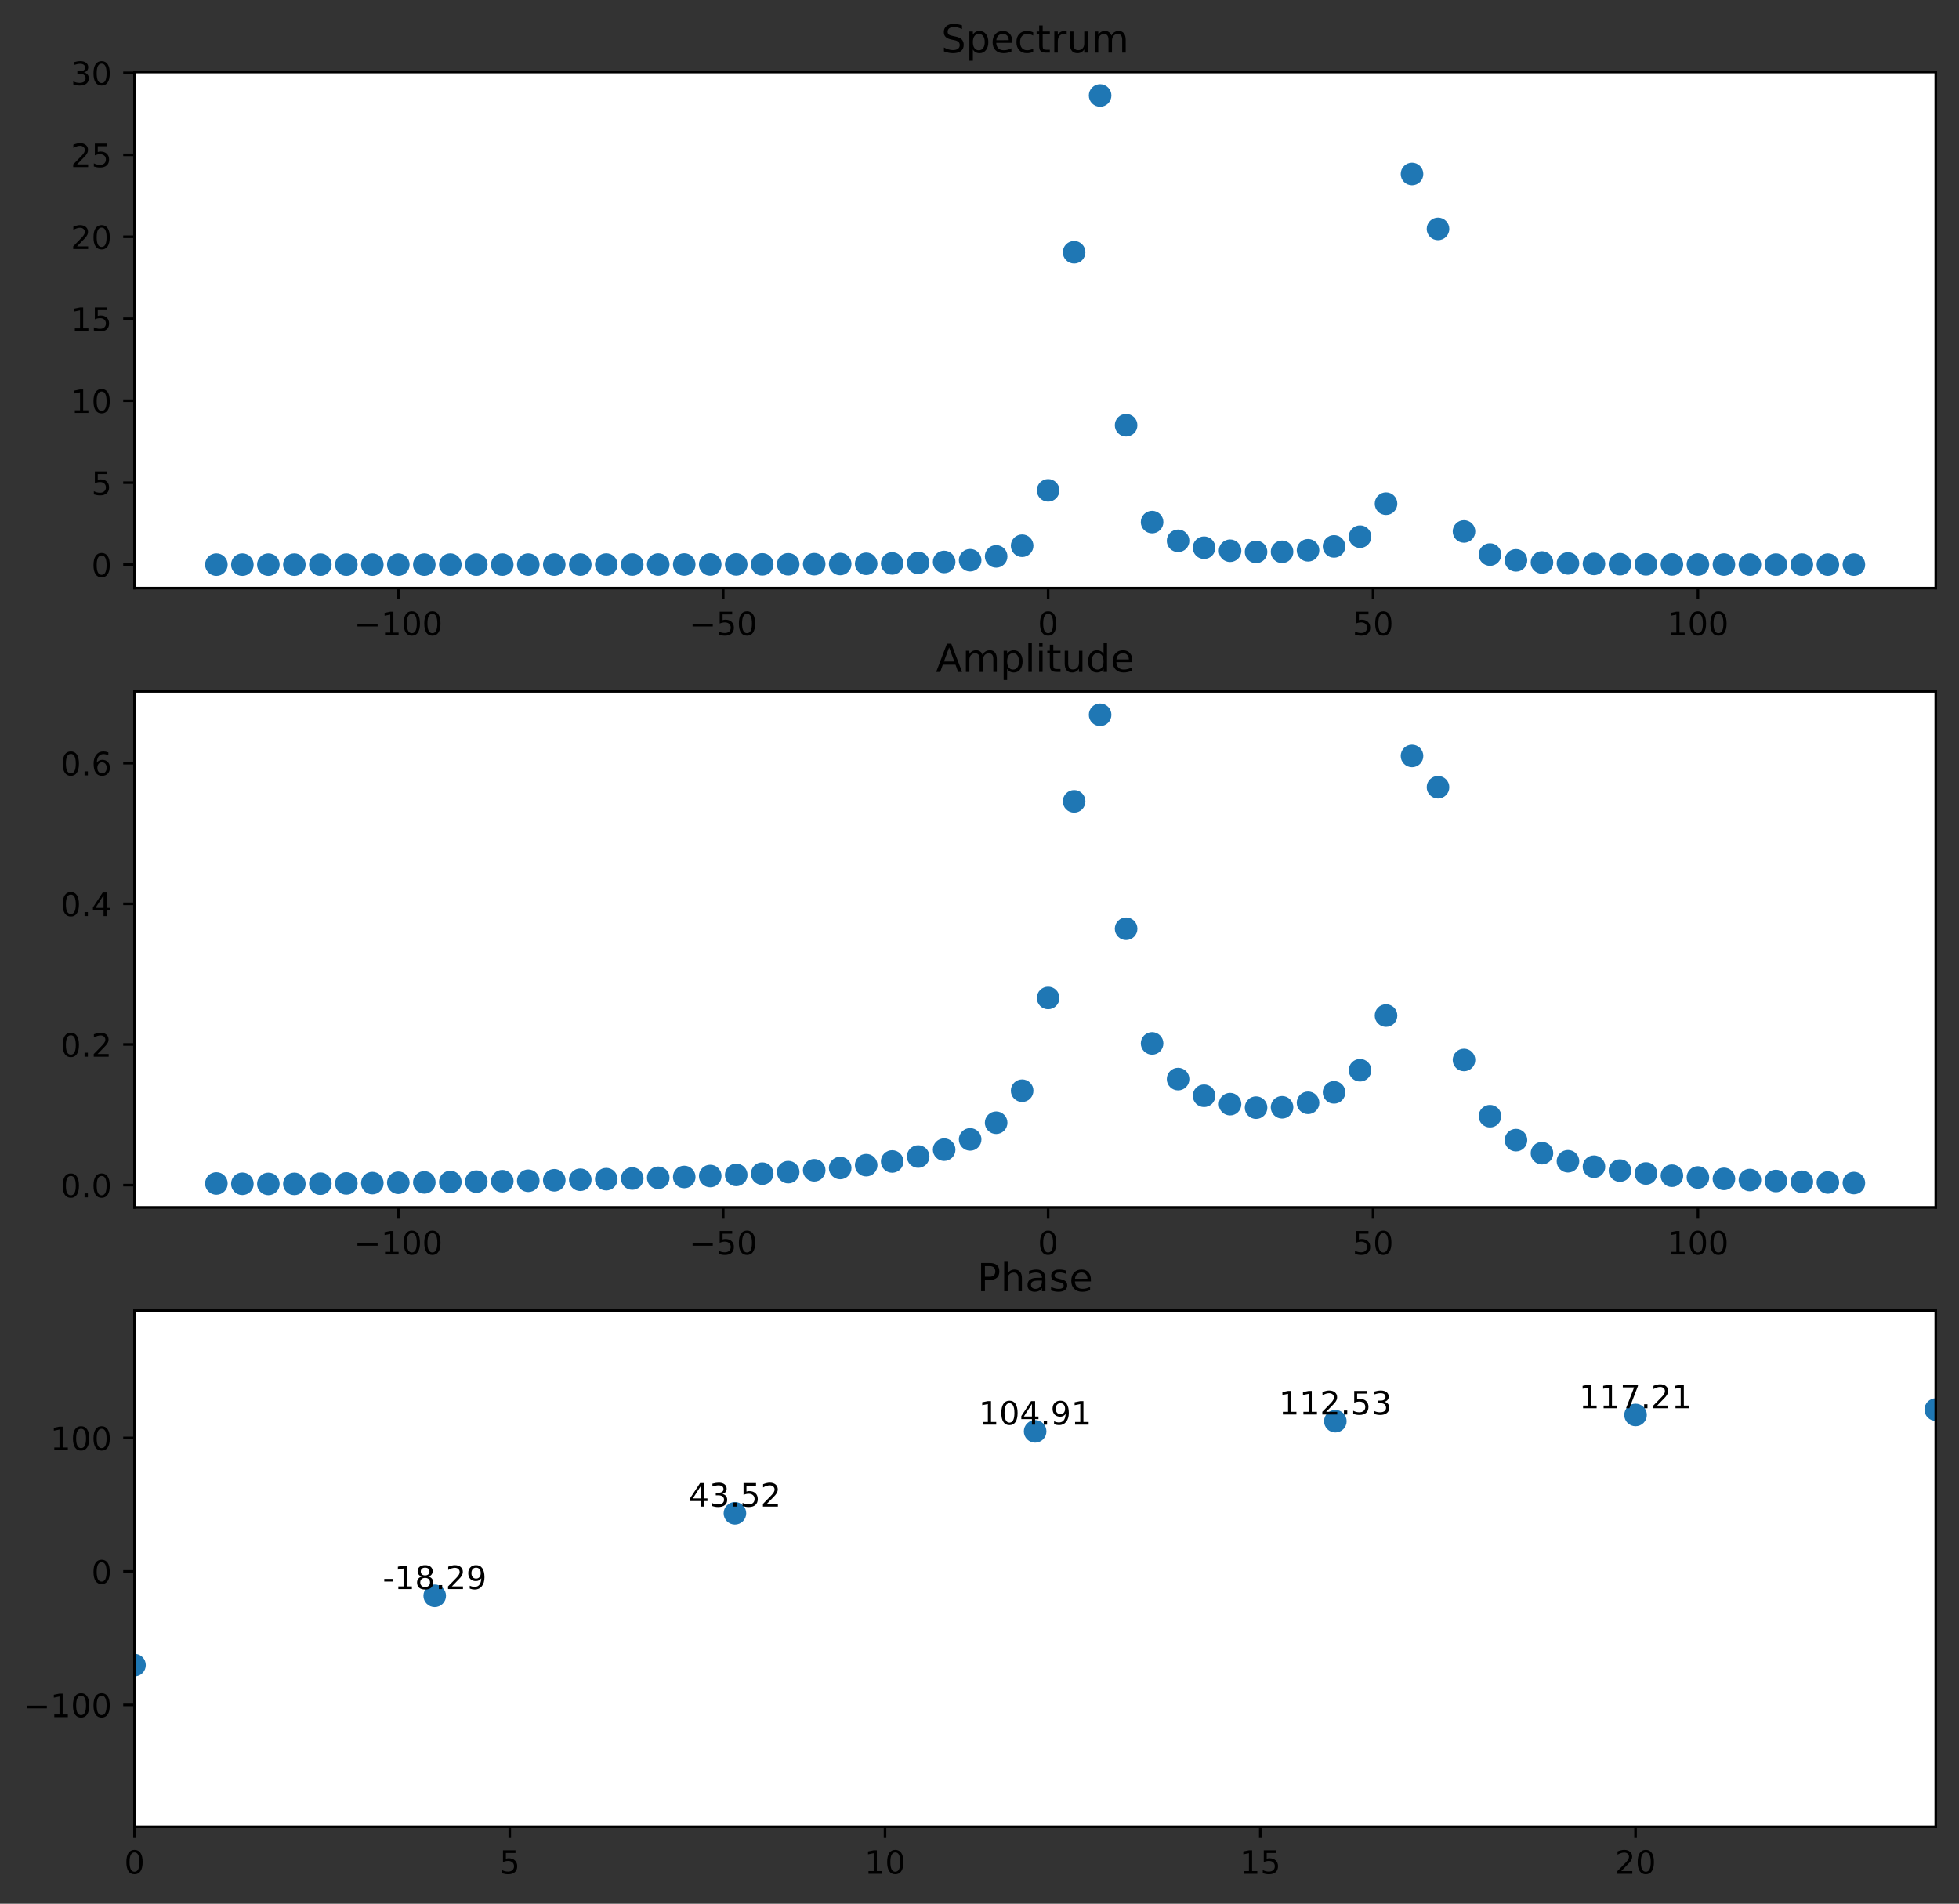 <?xml version="1.0" encoding="utf-8" standalone="no"?>
<!DOCTYPE svg PUBLIC "-//W3C//DTD SVG 1.1//EN"
  "http://www.w3.org/Graphics/SVG/1.1/DTD/svg11.dtd">
<!-- Created with matplotlib (https://matplotlib.org/) -->
<svg height="589.796pt" version="1.1" viewBox="0 0 606.867 589.796" width="606.867pt" xmlns="http://www.w3.org/2000/svg" xmlns:xlink="http://www.w3.org/1999/xlink">
 <rect x="0" y="0" width="606.867" height="589.796" fill="#333333" stroke="none"/>
 <defs>
  <style type="text/css">
*{stroke-linecap:butt;stroke-linejoin:round;}
  </style>
 </defs>
 <g id="figure_1">
  <g id="patch_1">
   <path d="M 0 589.796 
L 606.867 589.796 
L 606.867 0 
L 0 0 
z
" style="fill:none;"/>
  </g>
  <g id="axes_1">
   <g id="patch_2">
    <path d="M 41.667 182.2 
L 599.667 182.2 
L 599.667 22.318 
L 41.667 22.318 
z
" style="fill:#ffffff;"/>
   </g>
   <g id="matplotlib.axis_1">
    <g id="xtick_1">
     <g id="line2d_1">
      <defs>
       <path d="M 0 0 
L 0 3.5 
" id="m97d322a272" style="stroke:#000000;stroke-width:0.8;"/>
      </defs>
      <g>
       <use style="stroke:#000000;stroke-width:0.8;" x="123.394" xlink:href="#m97d322a272" y="182.2"/>
      </g>
     </g>
     <g id="text_1">
      <!-- −100 -->
      <defs>
       <path d="M 10.594 35.5 
L 73.188 35.5 
L 73.188 27.203 
L 10.594 27.203 
z
" id="DejaVuSans-8722"/>
       <path d="M 12.406 8.297 
L 28.516 8.297 
L 28.516 63.922 
L 10.984 60.406 
L 10.984 69.391 
L 28.422 72.906 
L 38.281 72.906 
L 38.281 8.297 
L 54.391 8.297 
L 54.391 0 
L 12.406 0 
z
" id="DejaVuSans-49"/>
       <path d="M 31.781 66.406 
Q 24.172 66.406 20.328 58.906 
Q 16.5 51.422 16.5 36.375 
Q 16.5 21.391 20.328 13.891 
Q 24.172 6.391 31.781 6.391 
Q 39.453 6.391 43.281 13.891 
Q 47.125 21.391 47.125 36.375 
Q 47.125 51.422 43.281 58.906 
Q 39.453 66.406 31.781 66.406 
z
M 31.781 74.219 
Q 44.047 74.219 50.516 64.516 
Q 56.984 54.828 56.984 36.375 
Q 56.984 17.969 50.516 8.266 
Q 44.047 -1.422 31.781 -1.422 
Q 19.531 -1.422 13.062 8.266 
Q 6.594 17.969 6.594 36.375 
Q 6.594 54.828 13.062 64.516 
Q 19.531 74.219 31.781 74.219 
z
" id="DejaVuSans-48"/>
      </defs>
      <g transform="translate(109.661 196.799)scale(0.1 -0.1)">
       <use xlink:href="#DejaVuSans-8722"/>
       <use x="83.789" xlink:href="#DejaVuSans-49"/>
       <use x="147.412" xlink:href="#DejaVuSans-48"/>
       <use x="211.035" xlink:href="#DejaVuSans-48"/>
      </g>
     </g>
    </g>
    <g id="xtick_2">
     <g id="line2d_2">
      <g>
       <use style="stroke:#000000;stroke-width:0.8;" x="224.044" xlink:href="#m97d322a272" y="182.2"/>
      </g>
     </g>
     <g id="text_2">
      <!-- −50 -->
      <defs>
       <path d="M 10.797 72.906 
L 49.516 72.906 
L 49.516 64.594 
L 19.828 64.594 
L 19.828 46.734 
Q 21.969 47.469 24.109 47.828 
Q 26.266 48.188 28.422 48.188 
Q 40.625 48.188 47.75 41.5 
Q 54.891 34.812 54.891 23.391 
Q 54.891 11.625 47.562 5.094 
Q 40.234 -1.422 26.906 -1.422 
Q 22.312 -1.422 17.547 -0.641 
Q 12.797 0.141 7.719 1.703 
L 7.719 11.625 
Q 12.109 9.234 16.797 8.062 
Q 21.484 6.891 26.703 6.891 
Q 35.156 6.891 40.078 11.328 
Q 45.016 15.766 45.016 23.391 
Q 45.016 31 40.078 35.438 
Q 35.156 39.891 26.703 39.891 
Q 22.75 39.891 18.812 39.016 
Q 14.891 38.141 10.797 36.281 
z
" id="DejaVuSans-53"/>
      </defs>
      <g transform="translate(213.491 196.799)scale(0.1 -0.1)">
       <use xlink:href="#DejaVuSans-8722"/>
       <use x="83.789" xlink:href="#DejaVuSans-53"/>
       <use x="147.412" xlink:href="#DejaVuSans-48"/>
      </g>
     </g>
    </g>
    <g id="xtick_3">
     <g id="line2d_3">
      <g>
       <use style="stroke:#000000;stroke-width:0.8;" x="324.693" xlink:href="#m97d322a272" y="182.2"/>
      </g>
     </g>
     <g id="text_3">
      <!-- 0 -->
      <g transform="translate(321.512 196.799)scale(0.1 -0.1)">
       <use xlink:href="#DejaVuSans-48"/>
      </g>
     </g>
    </g>
    <g id="xtick_4">
     <g id="line2d_4">
      <g>
       <use style="stroke:#000000;stroke-width:0.8;" x="425.343" xlink:href="#m97d322a272" y="182.2"/>
      </g>
     </g>
     <g id="text_4">
      <!-- 50 -->
      <g transform="translate(418.98 196.799)scale(0.1 -0.1)">
       <use xlink:href="#DejaVuSans-53"/>
       <use x="63.623" xlink:href="#DejaVuSans-48"/>
      </g>
     </g>
    </g>
    <g id="xtick_5">
     <g id="line2d_5">
      <g>
       <use style="stroke:#000000;stroke-width:0.8;" x="525.992" xlink:href="#m97d322a272" y="182.2"/>
      </g>
     </g>
     <g id="text_5">
      <!-- 100 -->
      <g transform="translate(516.448 196.799)scale(0.1 -0.1)">
       <use xlink:href="#DejaVuSans-49"/>
       <use x="63.623" xlink:href="#DejaVuSans-48"/>
       <use x="127.246" xlink:href="#DejaVuSans-48"/>
      </g>
     </g>
    </g>
   </g>
   <g id="matplotlib.axis_2">
    <g id="ytick_1">
     <g id="line2d_6">
      <defs>
       <path d="M 0 0 
L -3.5 0 
" id="m5791092ec3" style="stroke:#000000;stroke-width:0.8;"/>
      </defs>
      <g>
       <use style="stroke:#000000;stroke-width:0.8;" x="41.667" xlink:href="#m5791092ec3" y="174.934"/>
      </g>
     </g>
     <g id="text_6">
      <!-- 0 -->
      <g transform="translate(28.305 178.733)scale(0.1 -0.1)">
       <use xlink:href="#DejaVuSans-48"/>
      </g>
     </g>
    </g>
    <g id="ytick_2">
     <g id="line2d_7">
      <g>
       <use style="stroke:#000000;stroke-width:0.8;" x="41.667" xlink:href="#m5791092ec3" y="149.54"/>
      </g>
     </g>
     <g id="text_7">
      <!-- 5 -->
      <g transform="translate(28.305 153.339)scale(0.1 -0.1)">
       <use xlink:href="#DejaVuSans-53"/>
      </g>
     </g>
    </g>
    <g id="ytick_3">
     <g id="line2d_8">
      <g>
       <use style="stroke:#000000;stroke-width:0.8;" x="41.667" xlink:href="#m5791092ec3" y="124.146"/>
      </g>
     </g>
     <g id="text_8">
      <!-- 10 -->
      <g transform="translate(21.942 127.945)scale(0.1 -0.1)">
       <use xlink:href="#DejaVuSans-49"/>
       <use x="63.623" xlink:href="#DejaVuSans-48"/>
      </g>
     </g>
    </g>
    <g id="ytick_4">
     <g id="line2d_9">
      <g>
       <use style="stroke:#000000;stroke-width:0.8;" x="41.667" xlink:href="#m5791092ec3" y="98.752"/>
      </g>
     </g>
     <g id="text_9">
      <!-- 15 -->
      <g transform="translate(21.942 102.551)scale(0.1 -0.1)">
       <use xlink:href="#DejaVuSans-49"/>
       <use x="63.623" xlink:href="#DejaVuSans-53"/>
      </g>
     </g>
    </g>
    <g id="ytick_5">
     <g id="line2d_10">
      <g>
       <use style="stroke:#000000;stroke-width:0.8;" x="41.667" xlink:href="#m5791092ec3" y="73.357"/>
      </g>
     </g>
     <g id="text_10">
      <!-- 20 -->
      <defs>
       <path d="M 19.188 8.297 
L 53.609 8.297 
L 53.609 0 
L 7.328 0 
L 7.328 8.297 
Q 12.938 14.109 22.625 23.891 
Q 32.328 33.688 34.812 36.531 
Q 39.547 41.844 41.422 45.531 
Q 43.312 49.219 43.312 52.781 
Q 43.312 58.594 39.234 62.25 
Q 35.156 65.922 28.609 65.922 
Q 23.969 65.922 18.812 64.312 
Q 13.672 62.703 7.812 59.422 
L 7.812 69.391 
Q 13.766 71.781 18.938 73 
Q 24.125 74.219 28.422 74.219 
Q 39.75 74.219 46.484 68.547 
Q 53.219 62.891 53.219 53.422 
Q 53.219 48.922 51.531 44.891 
Q 49.859 40.875 45.406 35.406 
Q 44.188 33.984 37.641 27.219 
Q 31.109 20.453 19.188 8.297 
z
" id="DejaVuSans-50"/>
      </defs>
      <g transform="translate(21.942 77.157)scale(0.1 -0.1)">
       <use xlink:href="#DejaVuSans-50"/>
       <use x="63.623" xlink:href="#DejaVuSans-48"/>
      </g>
     </g>
    </g>
    <g id="ytick_6">
     <g id="line2d_11">
      <g>
       <use style="stroke:#000000;stroke-width:0.8;" x="41.667" xlink:href="#m5791092ec3" y="47.963"/>
      </g>
     </g>
     <g id="text_11">
      <!-- 25 -->
      <g transform="translate(21.942 51.762)scale(0.1 -0.1)">
       <use xlink:href="#DejaVuSans-50"/>
       <use x="63.623" xlink:href="#DejaVuSans-53"/>
      </g>
     </g>
    </g>
    <g id="ytick_7">
     <g id="line2d_12">
      <g>
       <use style="stroke:#000000;stroke-width:0.8;" x="41.667" xlink:href="#m5791092ec3" y="22.569"/>
      </g>
     </g>
     <g id="text_12">
      <!-- 30 -->
      <defs>
       <path d="M 40.578 39.312 
Q 47.656 37.797 51.625 33 
Q 55.609 28.219 55.609 21.188 
Q 55.609 10.406 48.188 4.484 
Q 40.766 -1.422 27.094 -1.422 
Q 22.516 -1.422 17.656 -0.516 
Q 12.797 0.391 7.625 2.203 
L 7.625 11.719 
Q 11.719 9.328 16.594 8.109 
Q 21.484 6.891 26.812 6.891 
Q 36.078 6.891 40.938 10.547 
Q 45.797 14.203 45.797 21.188 
Q 45.797 27.641 41.281 31.266 
Q 36.766 34.906 28.719 34.906 
L 20.219 34.906 
L 20.219 43.016 
L 29.109 43.016 
Q 36.375 43.016 40.234 45.922 
Q 44.094 48.828 44.094 54.297 
Q 44.094 59.906 40.109 62.906 
Q 36.141 65.922 28.719 65.922 
Q 24.656 65.922 20.016 65.031 
Q 15.375 64.156 9.812 62.312 
L 9.812 71.094 
Q 15.438 72.656 20.344 73.438 
Q 25.25 74.219 29.594 74.219 
Q 40.828 74.219 47.359 69.109 
Q 53.906 64.016 53.906 55.328 
Q 53.906 49.266 50.438 45.094 
Q 46.969 40.922 40.578 39.312 
z
" id="DejaVuSans-51"/>
      </defs>
      <g transform="translate(21.942 26.368)scale(0.1 -0.1)">
       <use xlink:href="#DejaVuSans-51"/>
       <use x="63.623" xlink:href="#DejaVuSans-48"/>
      </g>
     </g>
    </g>
   </g>
   <g id="line2d_13">
    <defs>
     <path d="M 0 3 
C 0.796 3 1.559 2.684 2.121 2.121 
C 2.684 1.559 3 0.796 3 0 
C 3 -0.796 2.684 -1.559 2.121 -2.121 
C 1.559 -2.684 0.796 -3 0 -3 
C -0.796 -3 -1.559 -2.684 -2.121 -2.121 
C -2.684 -1.559 -3 -0.796 -3 0 
C -3 0.796 -2.684 1.559 -2.121 2.121 
C -1.559 2.684 -0.796 3 0 3 
z
" id="m7ccb460458" style="stroke:#1f77b4;"/>
    </defs>
    <g clip-path="url(#p1b44ddd00c)">
     <use style="fill:#1f77b4;stroke:#1f77b4;" x="324.693" xlink:href="#m7ccb460458" y="151.922"/>
     <use style="fill:#1f77b4;stroke:#1f77b4;" x="332.745" xlink:href="#m7ccb460458" y="78.155"/>
     <use style="fill:#1f77b4;stroke:#1f77b4;" x="340.797" xlink:href="#m7ccb460458" y="29.586"/>
     <use style="fill:#1f77b4;stroke:#1f77b4;" x="348.849" xlink:href="#m7ccb460458" y="131.75"/>
     <use style="fill:#1f77b4;stroke:#1f77b4;" x="356.901" xlink:href="#m7ccb460458" y="161.74"/>
     <use style="fill:#1f77b4;stroke:#1f77b4;" x="364.953" xlink:href="#m7ccb460458" y="167.549"/>
     <use style="fill:#1f77b4;stroke:#1f77b4;" x="373.005" xlink:href="#m7ccb460458" y="169.685"/>
     <use style="fill:#1f77b4;stroke:#1f77b4;" x="381.057" xlink:href="#m7ccb460458" y="170.625"/>
     <use style="fill:#1f77b4;stroke:#1f77b4;" x="389.109" xlink:href="#m7ccb460458" y="170.99"/>
     <use style="fill:#1f77b4;stroke:#1f77b4;" x="397.161" xlink:href="#m7ccb460458" y="170.954"/>
     <use style="fill:#1f77b4;stroke:#1f77b4;" x="405.213" xlink:href="#m7ccb460458" y="170.482"/>
     <use style="fill:#1f77b4;stroke:#1f77b4;" x="413.265" xlink:href="#m7ccb460458" y="169.279"/>
     <use style="fill:#1f77b4;stroke:#1f77b4;" x="421.317" xlink:href="#m7ccb460458" y="166.264"/>
     <use style="fill:#1f77b4;stroke:#1f77b4;" x="429.368" xlink:href="#m7ccb460458" y="156.046"/>
     <use style="fill:#1f77b4;stroke:#1f77b4;" x="437.42" xlink:href="#m7ccb460458" y="53.9"/>
     <use style="fill:#1f77b4;stroke:#1f77b4;" x="445.472" xlink:href="#m7ccb460458" y="70.918"/>
     <use style="fill:#1f77b4;stroke:#1f77b4;" x="453.524" xlink:href="#m7ccb460458" y="164.644"/>
     <use style="fill:#1f77b4;stroke:#1f77b4;" x="461.576" xlink:href="#m7ccb460458" y="171.811"/>
     <use style="fill:#1f77b4;stroke:#1f77b4;" x="469.628" xlink:href="#m7ccb460458" y="173.604"/>
     <use style="fill:#1f77b4;stroke:#1f77b4;" x="477.68" xlink:href="#m7ccb460458" y="174.263"/>
     <use style="fill:#1f77b4;stroke:#1f77b4;" x="485.732" xlink:href="#m7ccb460458" y="174.559"/>
     <use style="fill:#1f77b4;stroke:#1f77b4;" x="493.784" xlink:href="#m7ccb460458" y="174.711"/>
     <use style="fill:#1f77b4;stroke:#1f77b4;" x="501.836" xlink:href="#m7ccb460458" y="174.795"/>
     <use style="fill:#1f77b4;stroke:#1f77b4;" x="509.888" xlink:href="#m7ccb460458" y="174.845"/>
     <use style="fill:#1f77b4;stroke:#1f77b4;" x="517.94" xlink:href="#m7ccb460458" y="174.876"/>
     <use style="fill:#1f77b4;stroke:#1f77b4;" x="525.992" xlink:href="#m7ccb460458" y="174.895"/>
     <use style="fill:#1f77b4;stroke:#1f77b4;" x="534.044" xlink:href="#m7ccb460458" y="174.908"/>
     <use style="fill:#1f77b4;stroke:#1f77b4;" x="542.096" xlink:href="#m7ccb460458" y="174.917"/>
     <use style="fill:#1f77b4;stroke:#1f77b4;" x="550.148" xlink:href="#m7ccb460458" y="174.923"/>
     <use style="fill:#1f77b4;stroke:#1f77b4;" x="558.2" xlink:href="#m7ccb460458" y="174.927"/>
     <use style="fill:#1f77b4;stroke:#1f77b4;" x="566.252" xlink:href="#m7ccb460458" y="174.929"/>
     <use style="fill:#1f77b4;stroke:#1f77b4;" x="574.304" xlink:href="#m7ccb460458" y="174.931"/>
     <use style="fill:#1f77b4;stroke:#1f77b4;" x="67.031" xlink:href="#m7ccb460458" y="174.932"/>
     <use style="fill:#1f77b4;stroke:#1f77b4;" x="75.083" xlink:href="#m7ccb460458" y="174.933"/>
     <use style="fill:#1f77b4;stroke:#1f77b4;" x="83.135" xlink:href="#m7ccb460458" y="174.933"/>
     <use style="fill:#1f77b4;stroke:#1f77b4;" x="91.187" xlink:href="#m7ccb460458" y="174.933"/>
     <use style="fill:#1f77b4;stroke:#1f77b4;" x="99.239" xlink:href="#m7ccb460458" y="174.933"/>
     <use style="fill:#1f77b4;stroke:#1f77b4;" x="107.291" xlink:href="#m7ccb460458" y="174.932"/>
     <use style="fill:#1f77b4;stroke:#1f77b4;" x="115.343" xlink:href="#m7ccb460458" y="174.931"/>
     <use style="fill:#1f77b4;stroke:#1f77b4;" x="123.394" xlink:href="#m7ccb460458" y="174.93"/>
     <use style="fill:#1f77b4;stroke:#1f77b4;" x="131.446" xlink:href="#m7ccb460458" y="174.929"/>
     <use style="fill:#1f77b4;stroke:#1f77b4;" x="139.498" xlink:href="#m7ccb460458" y="174.928"/>
     <use style="fill:#1f77b4;stroke:#1f77b4;" x="147.55" xlink:href="#m7ccb460458" y="174.926"/>
     <use style="fill:#1f77b4;stroke:#1f77b4;" x="155.602" xlink:href="#m7ccb460458" y="174.924"/>
     <use style="fill:#1f77b4;stroke:#1f77b4;" x="163.654" xlink:href="#m7ccb460458" y="174.921"/>
     <use style="fill:#1f77b4;stroke:#1f77b4;" x="171.706" xlink:href="#m7ccb460458" y="174.919"/>
     <use style="fill:#1f77b4;stroke:#1f77b4;" x="179.758" xlink:href="#m7ccb460458" y="174.915"/>
     <use style="fill:#1f77b4;stroke:#1f77b4;" x="187.81" xlink:href="#m7ccb460458" y="174.911"/>
     <use style="fill:#1f77b4;stroke:#1f77b4;" x="195.862" xlink:href="#m7ccb460458" y="174.905"/>
     <use style="fill:#1f77b4;stroke:#1f77b4;" x="203.914" xlink:href="#m7ccb460458" y="174.899"/>
     <use style="fill:#1f77b4;stroke:#1f77b4;" x="211.966" xlink:href="#m7ccb460458" y="174.89"/>
     <use style="fill:#1f77b4;stroke:#1f77b4;" x="220.018" xlink:href="#m7ccb460458" y="174.88"/>
     <use style="fill:#1f77b4;stroke:#1f77b4;" x="228.07" xlink:href="#m7ccb460458" y="174.866"/>
     <use style="fill:#1f77b4;stroke:#1f77b4;" x="236.122" xlink:href="#m7ccb460458" y="174.847"/>
     <use style="fill:#1f77b4;stroke:#1f77b4;" x="244.174" xlink:href="#m7ccb460458" y="174.823"/>
     <use style="fill:#1f77b4;stroke:#1f77b4;" x="252.226" xlink:href="#m7ccb460458" y="174.789"/>
     <use style="fill:#1f77b4;stroke:#1f77b4;" x="260.278" xlink:href="#m7ccb460458" y="174.742"/>
     <use style="fill:#1f77b4;stroke:#1f77b4;" x="268.33" xlink:href="#m7ccb460458" y="174.672"/>
     <use style="fill:#1f77b4;stroke:#1f77b4;" x="276.381" xlink:href="#m7ccb460458" y="174.566"/>
     <use style="fill:#1f77b4;stroke:#1f77b4;" x="284.433" xlink:href="#m7ccb460458" y="174.397"/>
     <use style="fill:#1f77b4;stroke:#1f77b4;" x="292.485" xlink:href="#m7ccb460458" y="174.107"/>
     <use style="fill:#1f77b4;stroke:#1f77b4;" x="300.537" xlink:href="#m7ccb460458" y="173.561"/>
     <use style="fill:#1f77b4;stroke:#1f77b4;" x="308.589" xlink:href="#m7ccb460458" y="172.376"/>
     <use style="fill:#1f77b4;stroke:#1f77b4;" x="316.641" xlink:href="#m7ccb460458" y="169.074"/>
    </g>
   </g>
   <g id="patch_3">
    <path d="M 41.667 182.2 
L 41.667 22.318 
" style="fill:none;stroke:#000000;stroke-linecap:square;stroke-linejoin:miter;stroke-width:0.8;"/>
   </g>
   <g id="patch_4">
    <path d="M 599.667 182.2 
L 599.667 22.318 
" style="fill:none;stroke:#000000;stroke-linecap:square;stroke-linejoin:miter;stroke-width:0.8;"/>
   </g>
   <g id="patch_5">
    <path d="M 41.667 182.2 
L 599.667 182.2 
" style="fill:none;stroke:#000000;stroke-linecap:square;stroke-linejoin:miter;stroke-width:0.8;"/>
   </g>
   <g id="patch_6">
    <path d="M 41.667 22.318 
L 599.667 22.318 
" style="fill:none;stroke:#000000;stroke-linecap:square;stroke-linejoin:miter;stroke-width:0.8;"/>
   </g>
   <g id="text_13">
    <!-- Spectrum -->
    <defs>
     <path d="M 53.516 70.516 
L 53.516 60.891 
Q 47.906 63.578 42.922 64.891 
Q 37.938 66.219 33.297 66.219 
Q 25.25 66.219 20.875 63.094 
Q 16.5 59.969 16.5 54.203 
Q 16.5 49.359 19.406 46.891 
Q 22.312 44.438 30.422 42.922 
L 36.375 41.703 
Q 47.406 39.594 52.656 34.297 
Q 57.906 29 57.906 20.125 
Q 57.906 9.516 50.797 4.047 
Q 43.703 -1.422 29.984 -1.422 
Q 24.812 -1.422 18.969 -0.25 
Q 13.141 0.922 6.891 3.219 
L 6.891 13.375 
Q 12.891 10.016 18.656 8.297 
Q 24.422 6.594 29.984 6.594 
Q 38.422 6.594 43.016 9.906 
Q 47.609 13.234 47.609 19.391 
Q 47.609 24.75 44.312 27.781 
Q 41.016 30.812 33.5 32.328 
L 27.484 33.5 
Q 16.453 35.688 11.516 40.375 
Q 6.594 45.062 6.594 53.422 
Q 6.594 63.094 13.406 68.656 
Q 20.219 74.219 32.172 74.219 
Q 37.312 74.219 42.625 73.281 
Q 47.953 72.359 53.516 70.516 
z
" id="DejaVuSans-83"/>
     <path d="M 18.109 8.203 
L 18.109 -20.797 
L 9.078 -20.797 
L 9.078 54.688 
L 18.109 54.688 
L 18.109 46.391 
Q 20.953 51.266 25.266 53.625 
Q 29.594 56 35.594 56 
Q 45.562 56 51.781 48.094 
Q 58.016 40.188 58.016 27.297 
Q 58.016 14.406 51.781 6.484 
Q 45.562 -1.422 35.594 -1.422 
Q 29.594 -1.422 25.266 0.953 
Q 20.953 3.328 18.109 8.203 
z
M 48.688 27.297 
Q 48.688 37.203 44.609 42.844 
Q 40.531 48.484 33.406 48.484 
Q 26.266 48.484 22.188 42.844 
Q 18.109 37.203 18.109 27.297 
Q 18.109 17.391 22.188 11.75 
Q 26.266 6.109 33.406 6.109 
Q 40.531 6.109 44.609 11.75 
Q 48.688 17.391 48.688 27.297 
z
" id="DejaVuSans-112"/>
     <path d="M 56.203 29.594 
L 56.203 25.203 
L 14.891 25.203 
Q 15.484 15.922 20.484 11.062 
Q 25.484 6.203 34.422 6.203 
Q 39.594 6.203 44.453 7.469 
Q 49.312 8.734 54.109 11.281 
L 54.109 2.781 
Q 49.266 0.734 44.188 -0.344 
Q 39.109 -1.422 33.891 -1.422 
Q 20.797 -1.422 13.156 6.188 
Q 5.516 13.812 5.516 26.812 
Q 5.516 40.234 12.766 48.109 
Q 20.016 56 32.328 56 
Q 43.359 56 49.781 48.891 
Q 56.203 41.797 56.203 29.594 
z
M 47.219 32.234 
Q 47.125 39.594 43.094 43.984 
Q 39.062 48.391 32.422 48.391 
Q 24.906 48.391 20.391 44.141 
Q 15.875 39.891 15.188 32.172 
z
" id="DejaVuSans-101"/>
     <path d="M 48.781 52.594 
L 48.781 44.188 
Q 44.969 46.297 41.141 47.344 
Q 37.312 48.391 33.406 48.391 
Q 24.656 48.391 19.812 42.844 
Q 14.984 37.312 14.984 27.297 
Q 14.984 17.281 19.812 11.734 
Q 24.656 6.203 33.406 6.203 
Q 37.312 6.203 41.141 7.25 
Q 44.969 8.297 48.781 10.406 
L 48.781 2.094 
Q 45.016 0.344 40.984 -0.531 
Q 36.969 -1.422 32.422 -1.422 
Q 20.062 -1.422 12.781 6.344 
Q 5.516 14.109 5.516 27.297 
Q 5.516 40.672 12.859 48.328 
Q 20.219 56 33.016 56 
Q 37.156 56 41.109 55.141 
Q 45.062 54.297 48.781 52.594 
z
" id="DejaVuSans-99"/>
     <path d="M 18.312 70.219 
L 18.312 54.688 
L 36.812 54.688 
L 36.812 47.703 
L 18.312 47.703 
L 18.312 18.016 
Q 18.312 11.328 20.141 9.422 
Q 21.969 7.516 27.594 7.516 
L 36.812 7.516 
L 36.812 0 
L 27.594 0 
Q 17.188 0 13.234 3.875 
Q 9.281 7.766 9.281 18.016 
L 9.281 47.703 
L 2.688 47.703 
L 2.688 54.688 
L 9.281 54.688 
L 9.281 70.219 
z
" id="DejaVuSans-116"/>
     <path d="M 41.109 46.297 
Q 39.594 47.172 37.812 47.578 
Q 36.031 48 33.891 48 
Q 26.266 48 22.188 43.047 
Q 18.109 38.094 18.109 28.812 
L 18.109 0 
L 9.078 0 
L 9.078 54.688 
L 18.109 54.688 
L 18.109 46.188 
Q 20.953 51.172 25.484 53.578 
Q 30.031 56 36.531 56 
Q 37.453 56 38.578 55.875 
Q 39.703 55.766 41.062 55.516 
z
" id="DejaVuSans-114"/>
     <path d="M 8.5 21.578 
L 8.5 54.688 
L 17.484 54.688 
L 17.484 21.922 
Q 17.484 14.156 20.5 10.266 
Q 23.531 6.391 29.594 6.391 
Q 36.859 6.391 41.078 11.031 
Q 45.312 15.672 45.312 23.688 
L 45.312 54.688 
L 54.297 54.688 
L 54.297 0 
L 45.312 0 
L 45.312 8.406 
Q 42.047 3.422 37.719 1 
Q 33.406 -1.422 27.688 -1.422 
Q 18.266 -1.422 13.375 4.438 
Q 8.5 10.297 8.5 21.578 
z
M 31.109 56 
z
" id="DejaVuSans-117"/>
     <path d="M 52 44.188 
Q 55.375 50.25 60.062 53.125 
Q 64.75 56 71.094 56 
Q 79.641 56 84.281 50.016 
Q 88.922 44.047 88.922 33.016 
L 88.922 0 
L 79.891 0 
L 79.891 32.719 
Q 79.891 40.578 77.094 44.375 
Q 74.312 48.188 68.609 48.188 
Q 61.625 48.188 57.562 43.547 
Q 53.516 38.922 53.516 30.906 
L 53.516 0 
L 44.484 0 
L 44.484 32.719 
Q 44.484 40.625 41.703 44.406 
Q 38.922 48.188 33.109 48.188 
Q 26.219 48.188 22.156 43.531 
Q 18.109 38.875 18.109 30.906 
L 18.109 0 
L 9.078 0 
L 9.078 54.688 
L 18.109 54.688 
L 18.109 46.188 
Q 21.188 51.219 25.484 53.609 
Q 29.781 56 35.688 56 
Q 41.656 56 45.828 52.969 
Q 50 49.953 52 44.188 
z
" id="DejaVuSans-109"/>
    </defs>
    <g transform="translate(291.592 16.318)scale(0.12 -0.12)">
     <use xlink:href="#DejaVuSans-83"/>
     <use x="63.477" xlink:href="#DejaVuSans-112"/>
     <use x="126.953" xlink:href="#DejaVuSans-101"/>
     <use x="188.477" xlink:href="#DejaVuSans-99"/>
     <use x="243.457" xlink:href="#DejaVuSans-116"/>
     <use x="282.666" xlink:href="#DejaVuSans-114"/>
     <use x="323.779" xlink:href="#DejaVuSans-117"/>
     <use x="387.158" xlink:href="#DejaVuSans-109"/>
    </g>
   </g>
  </g>
  <g id="axes_2">
   <g id="patch_7">
    <path d="M 41.667 374.059 
L 599.667 374.059 
L 599.667 214.177 
L 41.667 214.177 
z
" style="fill:#ffffff;"/>
   </g>
   <g id="matplotlib.axis_3">
    <g id="xtick_6">
     <g id="line2d_14">
      <g>
       <use style="stroke:#000000;stroke-width:0.8;" x="123.394" xlink:href="#m97d322a272" y="374.059"/>
      </g>
     </g>
     <g id="text_14">
      <!-- −100 -->
      <g transform="translate(109.661 388.658)scale(0.1 -0.1)">
       <use xlink:href="#DejaVuSans-8722"/>
       <use x="83.789" xlink:href="#DejaVuSans-49"/>
       <use x="147.412" xlink:href="#DejaVuSans-48"/>
       <use x="211.035" xlink:href="#DejaVuSans-48"/>
      </g>
     </g>
    </g>
    <g id="xtick_7">
     <g id="line2d_15">
      <g>
       <use style="stroke:#000000;stroke-width:0.8;" x="224.044" xlink:href="#m97d322a272" y="374.059"/>
      </g>
     </g>
     <g id="text_15">
      <!-- −50 -->
      <g transform="translate(213.491 388.658)scale(0.1 -0.1)">
       <use xlink:href="#DejaVuSans-8722"/>
       <use x="83.789" xlink:href="#DejaVuSans-53"/>
       <use x="147.412" xlink:href="#DejaVuSans-48"/>
      </g>
     </g>
    </g>
    <g id="xtick_8">
     <g id="line2d_16">
      <g>
       <use style="stroke:#000000;stroke-width:0.8;" x="324.693" xlink:href="#m97d322a272" y="374.059"/>
      </g>
     </g>
     <g id="text_16">
      <!-- 0 -->
      <g transform="translate(321.512 388.658)scale(0.1 -0.1)">
       <use xlink:href="#DejaVuSans-48"/>
      </g>
     </g>
    </g>
    <g id="xtick_9">
     <g id="line2d_17">
      <g>
       <use style="stroke:#000000;stroke-width:0.8;" x="425.343" xlink:href="#m97d322a272" y="374.059"/>
      </g>
     </g>
     <g id="text_17">
      <!-- 50 -->
      <g transform="translate(418.98 388.658)scale(0.1 -0.1)">
       <use xlink:href="#DejaVuSans-53"/>
       <use x="63.623" xlink:href="#DejaVuSans-48"/>
      </g>
     </g>
    </g>
    <g id="xtick_10">
     <g id="line2d_18">
      <g>
       <use style="stroke:#000000;stroke-width:0.8;" x="525.992" xlink:href="#m97d322a272" y="374.059"/>
      </g>
     </g>
     <g id="text_18">
      <!-- 100 -->
      <g transform="translate(516.448 388.658)scale(0.1 -0.1)">
       <use xlink:href="#DejaVuSans-49"/>
       <use x="63.623" xlink:href="#DejaVuSans-48"/>
       <use x="127.246" xlink:href="#DejaVuSans-48"/>
      </g>
     </g>
    </g>
   </g>
   <g id="matplotlib.axis_4">
    <g id="ytick_8">
     <g id="line2d_19">
      <g>
       <use style="stroke:#000000;stroke-width:0.8;" x="41.667" xlink:href="#m5791092ec3" y="367.162"/>
      </g>
     </g>
     <g id="text_19">
      <!-- 0.0 -->
      <defs>
       <path d="M 10.688 12.406 
L 21 12.406 
L 21 0 
L 10.688 0 
z
" id="DejaVuSans-46"/>
      </defs>
      <g transform="translate(18.764 370.962)scale(0.1 -0.1)">
       <use xlink:href="#DejaVuSans-48"/>
       <use x="63.623" xlink:href="#DejaVuSans-46"/>
       <use x="95.41" xlink:href="#DejaVuSans-48"/>
      </g>
     </g>
    </g>
    <g id="ytick_9">
     <g id="line2d_20">
      <g>
       <use style="stroke:#000000;stroke-width:0.8;" x="41.667" xlink:href="#m5791092ec3" y="323.58"/>
      </g>
     </g>
     <g id="text_20">
      <!-- 0.2 -->
      <g transform="translate(18.764 327.379)scale(0.1 -0.1)">
       <use xlink:href="#DejaVuSans-48"/>
       <use x="63.623" xlink:href="#DejaVuSans-46"/>
       <use x="95.41" xlink:href="#DejaVuSans-50"/>
      </g>
     </g>
    </g>
    <g id="ytick_10">
     <g id="line2d_21">
      <g>
       <use style="stroke:#000000;stroke-width:0.8;" x="41.667" xlink:href="#m5791092ec3" y="279.998"/>
      </g>
     </g>
     <g id="text_21">
      <!-- 0.4 -->
      <defs>
       <path d="M 37.797 64.312 
L 12.891 25.391 
L 37.797 25.391 
z
M 35.203 72.906 
L 47.609 72.906 
L 47.609 25.391 
L 58.016 25.391 
L 58.016 17.188 
L 47.609 17.188 
L 47.609 0 
L 37.797 0 
L 37.797 17.188 
L 4.891 17.188 
L 4.891 26.703 
z
" id="DejaVuSans-52"/>
      </defs>
      <g transform="translate(18.764 283.797)scale(0.1 -0.1)">
       <use xlink:href="#DejaVuSans-48"/>
       <use x="63.623" xlink:href="#DejaVuSans-46"/>
       <use x="95.41" xlink:href="#DejaVuSans-52"/>
      </g>
     </g>
    </g>
    <g id="ytick_11">
     <g id="line2d_22">
      <g>
       <use style="stroke:#000000;stroke-width:0.8;" x="41.667" xlink:href="#m5791092ec3" y="236.416"/>
      </g>
     </g>
     <g id="text_22">
      <!-- 0.6 -->
      <defs>
       <path d="M 33.016 40.375 
Q 26.375 40.375 22.484 35.828 
Q 18.609 31.297 18.609 23.391 
Q 18.609 15.531 22.484 10.953 
Q 26.375 6.391 33.016 6.391 
Q 39.656 6.391 43.531 10.953 
Q 47.406 15.531 47.406 23.391 
Q 47.406 31.297 43.531 35.828 
Q 39.656 40.375 33.016 40.375 
z
M 52.594 71.297 
L 52.594 62.312 
Q 48.875 64.062 45.094 64.984 
Q 41.312 65.922 37.594 65.922 
Q 27.828 65.922 22.672 59.328 
Q 17.531 52.734 16.797 39.406 
Q 19.672 43.656 24.016 45.922 
Q 28.375 48.188 33.594 48.188 
Q 44.578 48.188 50.953 41.516 
Q 57.328 34.859 57.328 23.391 
Q 57.328 12.156 50.688 5.359 
Q 44.047 -1.422 33.016 -1.422 
Q 20.359 -1.422 13.672 8.266 
Q 6.984 17.969 6.984 36.375 
Q 6.984 53.656 15.188 63.938 
Q 23.391 74.219 37.203 74.219 
Q 40.922 74.219 44.703 73.484 
Q 48.484 72.75 52.594 71.297 
z
" id="DejaVuSans-54"/>
      </defs>
      <g transform="translate(18.764 240.215)scale(0.1 -0.1)">
       <use xlink:href="#DejaVuSans-48"/>
       <use x="63.623" xlink:href="#DejaVuSans-46"/>
       <use x="95.41" xlink:href="#DejaVuSans-54"/>
      </g>
     </g>
    </g>
   </g>
   <g id="line2d_23">
    <g clip-path="url(#pebeeea00ab)">
     <use style="fill:#1f77b4;stroke:#1f77b4;" x="324.693" xlink:href="#m7ccb460458" y="309.182"/>
     <use style="fill:#1f77b4;stroke:#1f77b4;" x="332.745" xlink:href="#m7ccb460458" y="248.258"/>
     <use style="fill:#1f77b4;stroke:#1f77b4;" x="340.797" xlink:href="#m7ccb460458" y="221.444"/>
     <use style="fill:#1f77b4;stroke:#1f77b4;" x="348.849" xlink:href="#m7ccb460458" y="287.735"/>
     <use style="fill:#1f77b4;stroke:#1f77b4;" x="356.901" xlink:href="#m7ccb460458" y="323.259"/>
     <use style="fill:#1f77b4;stroke:#1f77b4;" x="364.953" xlink:href="#m7ccb460458" y="334.317"/>
     <use style="fill:#1f77b4;stroke:#1f77b4;" x="373.005" xlink:href="#m7ccb460458" y="339.471"/>
     <use style="fill:#1f77b4;stroke:#1f77b4;" x="381.057" xlink:href="#m7ccb460458" y="342.072"/>
     <use style="fill:#1f77b4;stroke:#1f77b4;" x="389.109" xlink:href="#m7ccb460458" y="343.158"/>
     <use style="fill:#1f77b4;stroke:#1f77b4;" x="397.161" xlink:href="#m7ccb460458" y="343.049"/>
     <use style="fill:#1f77b4;stroke:#1f77b4;" x="405.213" xlink:href="#m7ccb460458" y="341.661"/>
     <use style="fill:#1f77b4;stroke:#1f77b4;" x="413.265" xlink:href="#m7ccb460458" y="338.42"/>
     <use style="fill:#1f77b4;stroke:#1f77b4;" x="421.317" xlink:href="#m7ccb460458" y="331.573"/>
     <use style="fill:#1f77b4;stroke:#1f77b4;" x="429.368" xlink:href="#m7ccb460458" y="314.632"/>
     <use style="fill:#1f77b4;stroke:#1f77b4;" x="437.42" xlink:href="#m7ccb460458" y="234.19"/>
     <use style="fill:#1f77b4;stroke:#1f77b4;" x="445.472" xlink:href="#m7ccb460458" y="243.892"/>
     <use style="fill:#1f77b4;stroke:#1f77b4;" x="453.524" xlink:href="#m7ccb460458" y="328.39"/>
     <use style="fill:#1f77b4;stroke:#1f77b4;" x="461.576" xlink:href="#m7ccb460458" y="345.804"/>
     <use style="fill:#1f77b4;stroke:#1f77b4;" x="469.628" xlink:href="#m7ccb460458" y="353.221"/>
     <use style="fill:#1f77b4;stroke:#1f77b4;" x="477.68" xlink:href="#m7ccb460458" y="357.259"/>
     <use style="fill:#1f77b4;stroke:#1f77b4;" x="485.732" xlink:href="#m7ccb460458" y="359.765"/>
     <use style="fill:#1f77b4;stroke:#1f77b4;" x="493.784" xlink:href="#m7ccb460458" y="361.454"/>
     <use style="fill:#1f77b4;stroke:#1f77b4;" x="501.836" xlink:href="#m7ccb460458" y="362.658"/>
     <use style="fill:#1f77b4;stroke:#1f77b4;" x="509.888" xlink:href="#m7ccb460458" y="363.555"/>
     <use style="fill:#1f77b4;stroke:#1f77b4;" x="517.94" xlink:href="#m7ccb460458" y="364.243"/>
     <use style="fill:#1f77b4;stroke:#1f77b4;" x="525.992" xlink:href="#m7ccb460458" y="364.787"/>
     <use style="fill:#1f77b4;stroke:#1f77b4;" x="534.044" xlink:href="#m7ccb460458" y="365.224"/>
     <use style="fill:#1f77b4;stroke:#1f77b4;" x="542.096" xlink:href="#m7ccb460458" y="365.583"/>
     <use style="fill:#1f77b4;stroke:#1f77b4;" x="550.148" xlink:href="#m7ccb460458" y="365.882"/>
     <use style="fill:#1f77b4;stroke:#1f77b4;" x="558.2" xlink:href="#m7ccb460458" y="366.132"/>
     <use style="fill:#1f77b4;stroke:#1f77b4;" x="566.252" xlink:href="#m7ccb460458" y="366.343"/>
     <use style="fill:#1f77b4;stroke:#1f77b4;" x="574.304" xlink:href="#m7ccb460458" y="366.517"/>
     <use style="fill:#1f77b4;stroke:#1f77b4;" x="67.031" xlink:href="#m7ccb460458" y="366.655"/>
     <use style="fill:#1f77b4;stroke:#1f77b4;" x="75.083" xlink:href="#m7ccb460458" y="366.751"/>
     <use style="fill:#1f77b4;stroke:#1f77b4;" x="83.135" xlink:href="#m7ccb460458" y="366.792"/>
     <use style="fill:#1f77b4;stroke:#1f77b4;" x="91.187" xlink:href="#m7ccb460458" y="366.776"/>
     <use style="fill:#1f77b4;stroke:#1f77b4;" x="99.239" xlink:href="#m7ccb460458" y="366.718"/>
     <use style="fill:#1f77b4;stroke:#1f77b4;" x="107.291" xlink:href="#m7ccb460458" y="366.634"/>
     <use style="fill:#1f77b4;stroke:#1f77b4;" x="115.343" xlink:href="#m7ccb460458" y="366.537"/>
     <use style="fill:#1f77b4;stroke:#1f77b4;" x="123.394" xlink:href="#m7ccb460458" y="366.431"/>
     <use style="fill:#1f77b4;stroke:#1f77b4;" x="131.446" xlink:href="#m7ccb460458" y="366.32"/>
     <use style="fill:#1f77b4;stroke:#1f77b4;" x="139.498" xlink:href="#m7ccb460458" y="366.202"/>
     <use style="fill:#1f77b4;stroke:#1f77b4;" x="147.55" xlink:href="#m7ccb460458" y="366.079"/>
     <use style="fill:#1f77b4;stroke:#1f77b4;" x="155.602" xlink:href="#m7ccb460458" y="365.948"/>
     <use style="fill:#1f77b4;stroke:#1f77b4;" x="163.654" xlink:href="#m7ccb460458" y="365.808"/>
     <use style="fill:#1f77b4;stroke:#1f77b4;" x="171.706" xlink:href="#m7ccb460458" y="365.657"/>
     <use style="fill:#1f77b4;stroke:#1f77b4;" x="179.758" xlink:href="#m7ccb460458" y="365.492"/>
     <use style="fill:#1f77b4;stroke:#1f77b4;" x="187.81" xlink:href="#m7ccb460458" y="365.312"/>
     <use style="fill:#1f77b4;stroke:#1f77b4;" x="195.862" xlink:href="#m7ccb460458" y="365.111"/>
     <use style="fill:#1f77b4;stroke:#1f77b4;" x="203.914" xlink:href="#m7ccb460458" y="364.886"/>
     <use style="fill:#1f77b4;stroke:#1f77b4;" x="211.966" xlink:href="#m7ccb460458" y="364.632"/>
     <use style="fill:#1f77b4;stroke:#1f77b4;" x="220.018" xlink:href="#m7ccb460458" y="364.34"/>
     <use style="fill:#1f77b4;stroke:#1f77b4;" x="228.07" xlink:href="#m7ccb460458" y="364.002"/>
     <use style="fill:#1f77b4;stroke:#1f77b4;" x="236.122" xlink:href="#m7ccb460458" y="363.605"/>
     <use style="fill:#1f77b4;stroke:#1f77b4;" x="244.174" xlink:href="#m7ccb460458" y="363.133"/>
     <use style="fill:#1f77b4;stroke:#1f77b4;" x="252.226" xlink:href="#m7ccb460458" y="362.562"/>
     <use style="fill:#1f77b4;stroke:#1f77b4;" x="260.278" xlink:href="#m7ccb460458" y="361.859"/>
     <use style="fill:#1f77b4;stroke:#1f77b4;" x="268.33" xlink:href="#m7ccb460458" y="360.974"/>
     <use style="fill:#1f77b4;stroke:#1f77b4;" x="276.381" xlink:href="#m7ccb460458" y="359.831"/>
     <use style="fill:#1f77b4;stroke:#1f77b4;" x="284.433" xlink:href="#m7ccb460458" y="358.302"/>
     <use style="fill:#1f77b4;stroke:#1f77b4;" x="292.485" xlink:href="#m7ccb460458" y="356.168"/>
     <use style="fill:#1f77b4;stroke:#1f77b4;" x="300.537" xlink:href="#m7ccb460458" y="352.998"/>
     <use style="fill:#1f77b4;stroke:#1f77b4;" x="308.589" xlink:href="#m7ccb460458" y="347.832"/>
     <use style="fill:#1f77b4;stroke:#1f77b4;" x="316.641" xlink:href="#m7ccb460458" y="337.904"/>
    </g>
   </g>
   <g id="patch_8">
    <path d="M 41.667 374.059 
L 41.667 214.177 
" style="fill:none;stroke:#000000;stroke-linecap:square;stroke-linejoin:miter;stroke-width:0.8;"/>
   </g>
   <g id="patch_9">
    <path d="M 599.667 374.059 
L 599.667 214.177 
" style="fill:none;stroke:#000000;stroke-linecap:square;stroke-linejoin:miter;stroke-width:0.8;"/>
   </g>
   <g id="patch_10">
    <path d="M 41.667 374.059 
L 599.667 374.059 
" style="fill:none;stroke:#000000;stroke-linecap:square;stroke-linejoin:miter;stroke-width:0.8;"/>
   </g>
   <g id="patch_11">
    <path d="M 41.667 214.177 
L 599.667 214.177 
" style="fill:none;stroke:#000000;stroke-linecap:square;stroke-linejoin:miter;stroke-width:0.8;"/>
   </g>
   <g id="text_23">
    <!-- Amplitude -->
    <defs>
     <path d="M 34.188 63.188 
L 20.797 26.906 
L 47.609 26.906 
z
M 28.609 72.906 
L 39.797 72.906 
L 67.578 0 
L 57.328 0 
L 50.688 18.703 
L 17.828 18.703 
L 11.188 0 
L 0.781 0 
z
" id="DejaVuSans-65"/>
     <path d="M 9.422 75.984 
L 18.406 75.984 
L 18.406 0 
L 9.422 0 
z
" id="DejaVuSans-108"/>
     <path d="M 9.422 54.688 
L 18.406 54.688 
L 18.406 0 
L 9.422 0 
z
M 9.422 75.984 
L 18.406 75.984 
L 18.406 64.594 
L 9.422 64.594 
z
" id="DejaVuSans-105"/>
     <path d="M 45.406 46.391 
L 45.406 75.984 
L 54.391 75.984 
L 54.391 0 
L 45.406 0 
L 45.406 8.203 
Q 42.578 3.328 38.25 0.953 
Q 33.938 -1.422 27.875 -1.422 
Q 17.969 -1.422 11.734 6.484 
Q 5.516 14.406 5.516 27.297 
Q 5.516 40.188 11.734 48.094 
Q 17.969 56 27.875 56 
Q 33.938 56 38.25 53.625 
Q 42.578 51.266 45.406 46.391 
z
M 14.797 27.297 
Q 14.797 17.391 18.875 11.75 
Q 22.953 6.109 30.078 6.109 
Q 37.203 6.109 41.297 11.75 
Q 45.406 17.391 45.406 27.297 
Q 45.406 37.203 41.297 42.844 
Q 37.203 48.484 30.078 48.484 
Q 22.953 48.484 18.875 42.844 
Q 14.797 37.203 14.797 27.297 
z
" id="DejaVuSans-100"/>
    </defs>
    <g transform="translate(289.92 208.177)scale(0.12 -0.12)">
     <use xlink:href="#DejaVuSans-65"/>
     <use x="68.408" xlink:href="#DejaVuSans-109"/>
     <use x="165.82" xlink:href="#DejaVuSans-112"/>
     <use x="229.297" xlink:href="#DejaVuSans-108"/>
     <use x="257.08" xlink:href="#DejaVuSans-105"/>
     <use x="284.863" xlink:href="#DejaVuSans-116"/>
     <use x="324.072" xlink:href="#DejaVuSans-117"/>
     <use x="387.451" xlink:href="#DejaVuSans-100"/>
     <use x="450.928" xlink:href="#DejaVuSans-101"/>
    </g>
   </g>
  </g>
  <g id="axes_3">
   <g id="patch_12">
    <path d="M 41.667 565.918 
L 599.667 565.918 
L 599.667 406.036 
L 41.667 406.036 
z
" style="fill:#ffffff;"/>
   </g>
   <g id="matplotlib.axis_5">
    <g id="xtick_11">
     <g id="line2d_24">
      <g>
       <use style="stroke:#000000;stroke-width:0.8;" x="41.667" xlink:href="#m97d322a272" y="565.918"/>
      </g>
     </g>
     <g id="text_24">
      <!-- 0 -->
      <g transform="translate(38.486 580.517)scale(0.1 -0.1)">
       <use xlink:href="#DejaVuSans-48"/>
      </g>
     </g>
    </g>
    <g id="xtick_12">
     <g id="line2d_25">
      <g>
       <use style="stroke:#000000;stroke-width:0.8;" x="157.917" xlink:href="#m97d322a272" y="565.918"/>
      </g>
     </g>
     <g id="text_25">
      <!-- 5 -->
      <g transform="translate(154.736 580.517)scale(0.1 -0.1)">
       <use xlink:href="#DejaVuSans-53"/>
      </g>
     </g>
    </g>
    <g id="xtick_13">
     <g id="line2d_26">
      <g>
       <use style="stroke:#000000;stroke-width:0.8;" x="274.167" xlink:href="#m97d322a272" y="565.918"/>
      </g>
     </g>
     <g id="text_26">
      <!-- 10 -->
      <g transform="translate(267.805 580.517)scale(0.1 -0.1)">
       <use xlink:href="#DejaVuSans-49"/>
       <use x="63.623" xlink:href="#DejaVuSans-48"/>
      </g>
     </g>
    </g>
    <g id="xtick_14">
     <g id="line2d_27">
      <g>
       <use style="stroke:#000000;stroke-width:0.8;" x="390.417" xlink:href="#m97d322a272" y="565.918"/>
      </g>
     </g>
     <g id="text_27">
      <!-- 15 -->
      <g transform="translate(384.055 580.517)scale(0.1 -0.1)">
       <use xlink:href="#DejaVuSans-49"/>
       <use x="63.623" xlink:href="#DejaVuSans-53"/>
      </g>
     </g>
    </g>
    <g id="xtick_15">
     <g id="line2d_28">
      <g>
       <use style="stroke:#000000;stroke-width:0.8;" x="506.667" xlink:href="#m97d322a272" y="565.918"/>
      </g>
     </g>
     <g id="text_28">
      <!-- 20 -->
      <g transform="translate(500.305 580.517)scale(0.1 -0.1)">
       <use xlink:href="#DejaVuSans-50"/>
       <use x="63.623" xlink:href="#DejaVuSans-48"/>
      </g>
     </g>
    </g>
   </g>
   <g id="matplotlib.axis_6">
    <g id="ytick_12">
     <g id="line2d_29">
      <g>
       <use style="stroke:#000000;stroke-width:0.8;" x="41.667" xlink:href="#m5791092ec3" y="528.175"/>
      </g>
     </g>
     <g id="text_29">
      <!-- −100 -->
      <g transform="translate(7.2 531.974)scale(0.1 -0.1)">
       <use xlink:href="#DejaVuSans-8722"/>
       <use x="83.789" xlink:href="#DejaVuSans-49"/>
       <use x="147.412" xlink:href="#DejaVuSans-48"/>
       <use x="211.035" xlink:href="#DejaVuSans-48"/>
      </g>
     </g>
    </g>
    <g id="ytick_13">
     <g id="line2d_30">
      <g>
       <use style="stroke:#000000;stroke-width:0.8;" x="41.667" xlink:href="#m5791092ec3" y="486.826"/>
      </g>
     </g>
     <g id="text_30">
      <!-- 0 -->
      <g transform="translate(28.305 490.626)scale(0.1 -0.1)">
       <use xlink:href="#DejaVuSans-48"/>
      </g>
     </g>
    </g>
    <g id="ytick_14">
     <g id="line2d_31">
      <g>
       <use style="stroke:#000000;stroke-width:0.8;" x="41.667" xlink:href="#m5791092ec3" y="445.477"/>
      </g>
     </g>
     <g id="text_31">
      <!-- 100 -->
      <g transform="translate(15.58 449.277)scale(0.1 -0.1)">
       <use xlink:href="#DejaVuSans-49"/>
       <use x="63.623" xlink:href="#DejaVuSans-48"/>
       <use x="127.246" xlink:href="#DejaVuSans-48"/>
      </g>
     </g>
    </g>
   </g>
   <g id="line2d_32">
    <g clip-path="url(#p3742cc69c5)">
     <use style="fill:#1f77b4;stroke:#1f77b4;" x="41.667" xlink:href="#m7ccb460458" y="515.863"/>
     <use style="fill:#1f77b4;stroke:#1f77b4;" x="134.667" xlink:href="#m7ccb460458" y="494.39"/>
     <use style="fill:#1f77b4;stroke:#1f77b4;" x="227.667" xlink:href="#m7ccb460458" y="468.832"/>
     <use style="fill:#1f77b4;stroke:#1f77b4;" x="320.667" xlink:href="#m7ccb460458" y="443.449"/>
     <use style="fill:#1f77b4;stroke:#1f77b4;" x="413.667" xlink:href="#m7ccb460458" y="440.296"/>
     <use style="fill:#1f77b4;stroke:#1f77b4;" x="506.667" xlink:href="#m7ccb460458" y="438.363"/>
     <use style="fill:#1f77b4;stroke:#1f77b4;" x="599.667" xlink:href="#m7ccb460458" y="436.698"/>
     <use style="fill:#1f77b4;stroke:#1f77b4;" x="692.667" xlink:href="#m7ccb460458" y="435.119"/>
     <use style="fill:#1f77b4;stroke:#1f77b4;" x="785.667" xlink:href="#m7ccb460458" y="433.563"/>
     <use style="fill:#1f77b4;stroke:#1f77b4;" x="878.667" xlink:href="#m7ccb460458" y="431.987"/>
     <use style="fill:#1f77b4;stroke:#1f77b4;" x="971.667" xlink:href="#m7ccb460458" y="430.351"/>
     <use style="fill:#1f77b4;stroke:#1f77b4;" x="1064.667" xlink:href="#m7ccb460458" y="428.58"/>
     <use style="fill:#1f77b4;stroke:#1f77b4;" x="1157.667" xlink:href="#m7ccb460458" y="426.495"/>
     <use style="fill:#1f77b4;stroke:#1f77b4;" x="1250.667" xlink:href="#m7ccb460458" y="423.394"/>
     <use style="fill:#1f77b4;stroke:#1f77b4;" x="1343.667" xlink:href="#m7ccb460458" y="556.493"/>
     <use style="fill:#1f77b4;stroke:#1f77b4;" x="1436.667" xlink:href="#m7ccb460458" y="518.213"/>
     <use style="fill:#1f77b4;stroke:#1f77b4;" x="1529.667" xlink:href="#m7ccb460458" y="501.879"/>
     <use style="fill:#1f77b4;stroke:#1f77b4;" x="1622.667" xlink:href="#m7ccb460458" y="498.687"/>
     <use style="fill:#1f77b4;stroke:#1f77b4;" x="1715.667" xlink:href="#m7ccb460458" y="496.519"/>
     <use style="fill:#1f77b4;stroke:#1f77b4;" x="1808.667" xlink:href="#m7ccb460458" y="494.648"/>
     <use style="fill:#1f77b4;stroke:#1f77b4;" x="1901.667" xlink:href="#m7ccb460458" y="492.888"/>
     <use style="fill:#1f77b4;stroke:#1f77b4;" x="1994.667" xlink:href="#m7ccb460458" y="491.163"/>
     <use style="fill:#1f77b4;stroke:#1f77b4;" x="2087.667" xlink:href="#m7ccb460458" y="489.434"/>
     <use style="fill:#1f77b4;stroke:#1f77b4;" x="2180.667" xlink:href="#m7ccb460458" y="487.67"/>
     <use style="fill:#1f77b4;stroke:#1f77b4;" x="2273.667" xlink:href="#m7ccb460458" y="485.845"/>
     <use style="fill:#1f77b4;stroke:#1f77b4;" x="2366.667" xlink:href="#m7ccb460458" y="483.926"/>
     <use style="fill:#1f77b4;stroke:#1f77b4;" x="2459.667" xlink:href="#m7ccb460458" y="481.874"/>
     <use style="fill:#1f77b4;stroke:#1f77b4;" x="2552.667" xlink:href="#m7ccb460458" y="479.633"/>
     <use style="fill:#1f77b4;stroke:#1f77b4;" x="2645.667" xlink:href="#m7ccb460458" y="477.118"/>
     <use style="fill:#1f77b4;stroke:#1f77b4;" x="2738.667" xlink:href="#m7ccb460458" y="474.198"/>
     <use style="fill:#1f77b4;stroke:#1f77b4;" x="2831.667" xlink:href="#m7ccb460458" y="470.659"/>
     <use style="fill:#1f77b4;stroke:#1f77b4;" x="2924.667" xlink:href="#m7ccb460458" y="466.148"/>
     <use style="fill:#1f77b4;stroke:#1f77b4;" x="-1" xlink:href="#m7ccb460458" y="463.137"/>
    </g>
   </g>
   <g id="patch_13">
    <path d="M 41.667 565.918 
L 41.667 406.036 
" style="fill:none;stroke:#000000;stroke-linecap:square;stroke-linejoin:miter;stroke-width:0.8;"/>
   </g>
   <g id="patch_14">
    <path d="M 599.667 565.918 
L 599.667 406.036 
" style="fill:none;stroke:#000000;stroke-linecap:square;stroke-linejoin:miter;stroke-width:0.8;"/>
   </g>
   <g id="patch_15">
    <path d="M 41.667 565.918 
L 599.667 565.918 
" style="fill:none;stroke:#000000;stroke-linecap:square;stroke-linejoin:miter;stroke-width:0.8;"/>
   </g>
   <g id="patch_16">
    <path d="M 41.667 406.036 
L 599.667 406.036 
" style="fill:none;stroke:#000000;stroke-linecap:square;stroke-linejoin:miter;stroke-width:0.8;"/>
   </g>
   <g id="text_32">
    <!-- -18.29 -->
    <defs>
     <path d="M 4.891 31.391 
L 31.203 31.391 
L 31.203 23.391 
L 4.891 23.391 
z
" id="DejaVuSans-45"/>
     <path d="M 31.781 34.625 
Q 24.75 34.625 20.719 30.859 
Q 16.703 27.094 16.703 20.516 
Q 16.703 13.922 20.719 10.156 
Q 24.75 6.391 31.781 6.391 
Q 38.812 6.391 42.859 10.172 
Q 46.922 13.969 46.922 20.516 
Q 46.922 27.094 42.891 30.859 
Q 38.875 34.625 31.781 34.625 
z
M 21.922 38.812 
Q 15.578 40.375 12.031 44.719 
Q 8.5 49.078 8.5 55.328 
Q 8.5 64.062 14.719 69.141 
Q 20.953 74.219 31.781 74.219 
Q 42.672 74.219 48.875 69.141 
Q 55.078 64.062 55.078 55.328 
Q 55.078 49.078 51.531 44.719 
Q 48 40.375 41.703 38.812 
Q 48.828 37.156 52.797 32.312 
Q 56.781 27.484 56.781 20.516 
Q 56.781 9.906 50.312 4.234 
Q 43.844 -1.422 31.781 -1.422 
Q 19.734 -1.422 13.25 4.234 
Q 6.781 9.906 6.781 20.516 
Q 6.781 27.484 10.781 32.312 
Q 14.797 37.156 21.922 38.812 
z
M 18.312 54.391 
Q 18.312 48.734 21.844 45.562 
Q 25.391 42.391 31.781 42.391 
Q 38.141 42.391 41.719 45.562 
Q 45.312 48.734 45.312 54.391 
Q 45.312 60.062 41.719 63.234 
Q 38.141 66.406 31.781 66.406 
Q 25.391 66.406 21.844 63.234 
Q 18.312 60.062 18.312 54.391 
z
" id="DejaVuSans-56"/>
     <path d="M 10.984 1.516 
L 10.984 10.5 
Q 14.703 8.734 18.5 7.812 
Q 22.312 6.891 25.984 6.891 
Q 35.75 6.891 40.891 13.453 
Q 46.047 20.016 46.781 33.406 
Q 43.953 29.203 39.594 26.953 
Q 35.25 24.703 29.984 24.703 
Q 19.047 24.703 12.672 31.312 
Q 6.297 37.938 6.297 49.422 
Q 6.297 60.641 12.938 67.422 
Q 19.578 74.219 30.609 74.219 
Q 43.266 74.219 49.922 64.516 
Q 56.594 54.828 56.594 36.375 
Q 56.594 19.141 48.406 8.859 
Q 40.234 -1.422 26.422 -1.422 
Q 22.703 -1.422 18.891 -0.688 
Q 15.094 0.047 10.984 1.516 
z
M 30.609 32.422 
Q 37.25 32.422 41.125 36.953 
Q 45.016 41.5 45.016 49.422 
Q 45.016 57.281 41.125 61.844 
Q 37.25 66.406 30.609 66.406 
Q 23.969 66.406 20.094 61.844 
Q 16.219 57.281 16.219 49.422 
Q 16.219 41.5 20.094 36.953 
Q 23.969 32.422 30.609 32.422 
z
" id="DejaVuSans-57"/>
    </defs>
    <g transform="translate(118.549 492.311)scale(0.1 -0.1)">
     <use xlink:href="#DejaVuSans-45"/>
     <use x="36.084" xlink:href="#DejaVuSans-49"/>
     <use x="99.707" xlink:href="#DejaVuSans-56"/>
     <use x="163.33" xlink:href="#DejaVuSans-46"/>
     <use x="195.117" xlink:href="#DejaVuSans-50"/>
     <use x="258.74" xlink:href="#DejaVuSans-57"/>
    </g>
   </g>
   <g id="text_33">
    <!-- 43.52 -->
    <g transform="translate(213.353 466.753)scale(0.1 -0.1)">
     <use xlink:href="#DejaVuSans-52"/>
     <use x="63.623" xlink:href="#DejaVuSans-51"/>
     <use x="127.246" xlink:href="#DejaVuSans-46"/>
     <use x="159.033" xlink:href="#DejaVuSans-53"/>
     <use x="222.656" xlink:href="#DejaVuSans-50"/>
    </g>
   </g>
   <g id="text_34">
    <!-- 104.91 -->
    <g transform="translate(303.172 441.369)scale(0.1 -0.1)">
     <use xlink:href="#DejaVuSans-49"/>
     <use x="63.623" xlink:href="#DejaVuSans-48"/>
     <use x="127.246" xlink:href="#DejaVuSans-52"/>
     <use x="190.869" xlink:href="#DejaVuSans-46"/>
     <use x="222.656" xlink:href="#DejaVuSans-57"/>
     <use x="286.279" xlink:href="#DejaVuSans-49"/>
    </g>
   </g>
   <g id="text_35">
    <!-- 112.53 -->
    <g transform="translate(396.172 438.216)scale(0.1 -0.1)">
     <use xlink:href="#DejaVuSans-49"/>
     <use x="63.623" xlink:href="#DejaVuSans-49"/>
     <use x="127.246" xlink:href="#DejaVuSans-50"/>
     <use x="190.869" xlink:href="#DejaVuSans-46"/>
     <use x="222.656" xlink:href="#DejaVuSans-53"/>
     <use x="286.279" xlink:href="#DejaVuSans-51"/>
    </g>
   </g>
   <g id="text_36">
    <!-- 117.21 -->
    <defs>
     <path d="M 8.203 72.906 
L 55.078 72.906 
L 55.078 68.703 
L 28.609 0 
L 18.312 0 
L 43.219 64.594 
L 8.203 64.594 
z
" id="DejaVuSans-55"/>
    </defs>
    <g transform="translate(489.172 436.283)scale(0.1 -0.1)">
     <use xlink:href="#DejaVuSans-49"/>
     <use x="63.623" xlink:href="#DejaVuSans-49"/>
     <use x="127.246" xlink:href="#DejaVuSans-55"/>
     <use x="190.869" xlink:href="#DejaVuSans-46"/>
     <use x="222.656" xlink:href="#DejaVuSans-50"/>
     <use x="286.279" xlink:href="#DejaVuSans-49"/>
    </g>
   </g>
   <g id="text_37">
    <!-- Phase -->
    <defs>
     <path d="M 19.672 64.797 
L 19.672 37.406 
L 32.078 37.406 
Q 38.969 37.406 42.719 40.969 
Q 46.484 44.531 46.484 51.125 
Q 46.484 57.672 42.719 61.234 
Q 38.969 64.797 32.078 64.797 
z
M 9.812 72.906 
L 32.078 72.906 
Q 44.344 72.906 50.609 67.359 
Q 56.891 61.812 56.891 51.125 
Q 56.891 40.328 50.609 34.812 
Q 44.344 29.297 32.078 29.297 
L 19.672 29.297 
L 19.672 0 
L 9.812 0 
z
" id="DejaVuSans-80"/>
     <path d="M 54.891 33.016 
L 54.891 0 
L 45.906 0 
L 45.906 32.719 
Q 45.906 40.484 42.875 44.328 
Q 39.844 48.188 33.797 48.188 
Q 26.516 48.188 22.312 43.547 
Q 18.109 38.922 18.109 30.906 
L 18.109 0 
L 9.078 0 
L 9.078 75.984 
L 18.109 75.984 
L 18.109 46.188 
Q 21.344 51.125 25.703 53.562 
Q 30.078 56 35.797 56 
Q 45.219 56 50.047 50.172 
Q 54.891 44.344 54.891 33.016 
z
" id="DejaVuSans-104"/>
     <path d="M 34.281 27.484 
Q 23.391 27.484 19.188 25 
Q 14.984 22.516 14.984 16.5 
Q 14.984 11.719 18.141 8.906 
Q 21.297 6.109 26.703 6.109 
Q 34.188 6.109 38.703 11.406 
Q 43.219 16.703 43.219 25.484 
L 43.219 27.484 
z
M 52.203 31.203 
L 52.203 0 
L 43.219 0 
L 43.219 8.297 
Q 40.141 3.328 35.547 0.953 
Q 30.953 -1.422 24.312 -1.422 
Q 15.922 -1.422 10.953 3.297 
Q 6 8.016 6 15.922 
Q 6 25.141 12.172 29.828 
Q 18.359 34.516 30.609 34.516 
L 43.219 34.516 
L 43.219 35.406 
Q 43.219 41.609 39.141 45 
Q 35.062 48.391 27.688 48.391 
Q 23 48.391 18.547 47.266 
Q 14.109 46.141 10.016 43.891 
L 10.016 52.203 
Q 14.938 54.109 19.578 55.047 
Q 24.219 56 28.609 56 
Q 40.484 56 46.344 49.844 
Q 52.203 43.703 52.203 31.203 
z
" id="DejaVuSans-97"/>
     <path d="M 44.281 53.078 
L 44.281 44.578 
Q 40.484 46.531 36.375 47.5 
Q 32.281 48.484 27.875 48.484 
Q 21.188 48.484 17.844 46.438 
Q 14.5 44.391 14.5 40.281 
Q 14.5 37.156 16.891 35.375 
Q 19.281 33.594 26.516 31.984 
L 29.594 31.297 
Q 39.156 29.25 43.188 25.516 
Q 47.219 21.781 47.219 15.094 
Q 47.219 7.469 41.188 3.016 
Q 35.156 -1.422 24.609 -1.422 
Q 20.219 -1.422 15.453 -0.562 
Q 10.688 0.297 5.422 2 
L 5.422 11.281 
Q 10.406 8.688 15.234 7.391 
Q 20.062 6.109 24.812 6.109 
Q 31.156 6.109 34.562 8.281 
Q 37.984 10.453 37.984 14.406 
Q 37.984 18.062 35.516 20.016 
Q 33.062 21.969 24.703 23.781 
L 21.578 24.516 
Q 13.234 26.266 9.516 29.906 
Q 5.812 33.547 5.812 39.891 
Q 5.812 47.609 11.281 51.797 
Q 16.75 56 26.812 56 
Q 31.781 56 36.172 55.266 
Q 40.578 54.547 44.281 53.078 
z
" id="DejaVuSans-115"/>
    </defs>
    <g transform="translate(302.752 400.036)scale(0.12 -0.12)">
     <use xlink:href="#DejaVuSans-80"/>
     <use x="60.303" xlink:href="#DejaVuSans-104"/>
     <use x="123.682" xlink:href="#DejaVuSans-97"/>
     <use x="184.961" xlink:href="#DejaVuSans-115"/>
     <use x="237.061" xlink:href="#DejaVuSans-101"/>
    </g>
   </g>
  </g>
 </g>
 <defs>
  <clipPath id="p1b44ddd00c">
   <rect height="159.882" width="558" x="41.667" y="22.318"/>
  </clipPath>
  <clipPath id="pebeeea00ab">
   <rect height="159.882" width="558" x="41.667" y="214.177"/>
  </clipPath>
  <clipPath id="p3742cc69c5">
   <rect height="159.882" width="558" x="41.667" y="406.036"/>
  </clipPath>
 </defs>
</svg>
